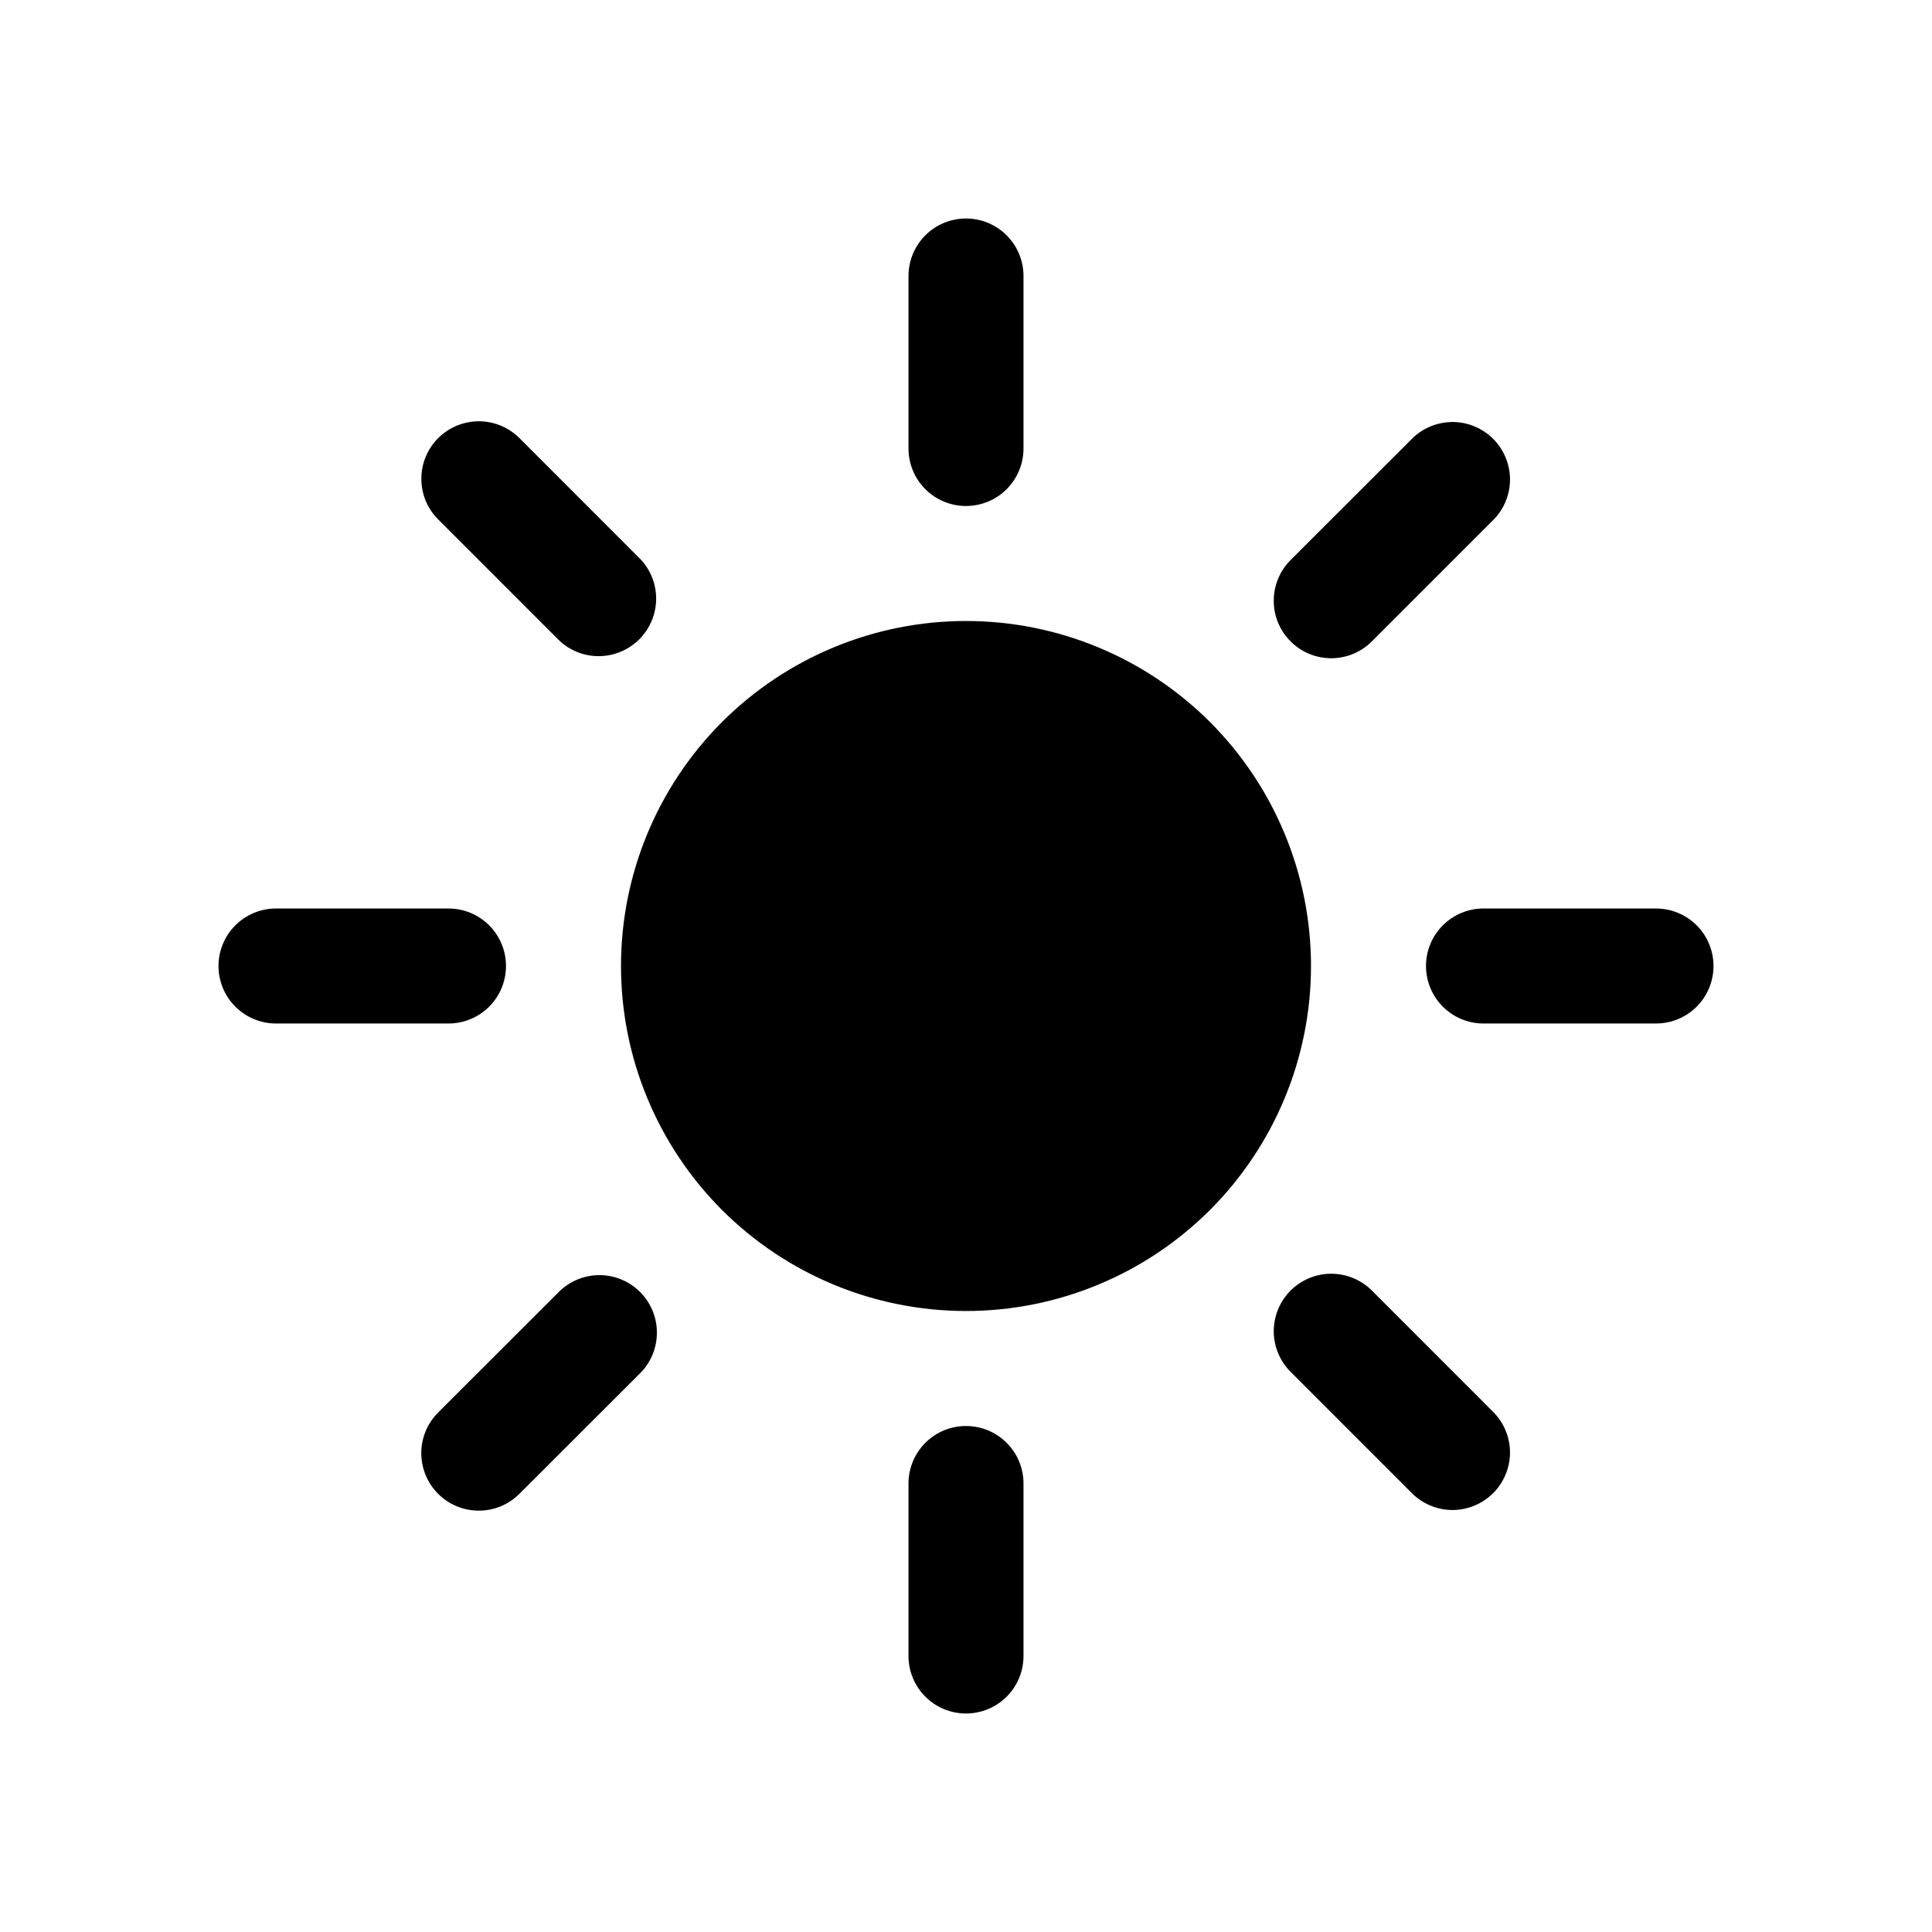 <svg width="21" height="21" viewBox="0 0 21 21" fill="none" xmlns="http://www.w3.org/2000/svg">
<path d="M10.5 2.375C10.666 2.375 10.825 2.441 10.942 2.558C11.059 2.675 11.125 2.834 11.125 3V4.875C11.125 5.041 11.059 5.2 10.942 5.317C10.825 5.434 10.666 5.5 10.5 5.5C10.334 5.5 10.175 5.434 10.058 5.317C9.941 5.2 9.875 5.041 9.875 4.875V3C9.875 2.834 9.941 2.675 10.058 2.558C10.175 2.441 10.334 2.375 10.5 2.375ZM6.75 10.5C6.75 9.505 7.145 8.552 7.848 7.848C8.552 7.145 9.505 6.75 10.5 6.75C11.495 6.75 12.448 7.145 13.152 7.848C13.855 8.552 14.25 9.505 14.25 10.5C14.25 11.495 13.855 12.448 13.152 13.152C12.448 13.855 11.495 14.25 10.5 14.25C9.505 14.25 8.552 13.855 7.848 13.152C7.145 12.448 6.75 11.495 6.75 10.5ZM16.245 5.638C16.355 5.52 16.416 5.363 16.413 5.201C16.41 5.039 16.344 4.885 16.23 4.77C16.115 4.656 15.961 4.59 15.799 4.587C15.637 4.585 15.48 4.645 15.362 4.755L14.036 6.08C13.976 6.138 13.928 6.207 13.896 6.283C13.863 6.359 13.846 6.441 13.845 6.524C13.844 6.607 13.86 6.689 13.891 6.766C13.923 6.843 13.969 6.913 14.028 6.971C14.086 7.03 14.156 7.077 14.233 7.108C14.31 7.14 14.392 7.155 14.475 7.155C14.558 7.154 14.64 7.137 14.716 7.104C14.793 7.071 14.861 7.024 14.919 6.964L16.245 5.638ZM18.625 10.5C18.625 10.666 18.559 10.825 18.442 10.942C18.325 11.059 18.166 11.125 18 11.125H16.125C15.959 11.125 15.8 11.059 15.683 10.942C15.566 10.825 15.5 10.666 15.5 10.5C15.5 10.334 15.566 10.175 15.683 10.058C15.8 9.941 15.959 9.875 16.125 9.875H18C18.166 9.875 18.325 9.941 18.442 10.058C18.559 10.175 18.625 10.334 18.625 10.5ZM15.362 16.245C15.48 16.355 15.637 16.416 15.799 16.413C15.961 16.41 16.115 16.344 16.23 16.23C16.344 16.115 16.41 15.961 16.413 15.799C16.416 15.637 16.355 15.48 16.245 15.362L14.92 14.036C14.862 13.976 14.793 13.928 14.717 13.896C14.641 13.863 14.559 13.846 14.476 13.845C14.393 13.844 14.311 13.86 14.234 13.891C14.157 13.923 14.087 13.969 14.028 14.028C13.97 14.086 13.923 14.156 13.892 14.233C13.86 14.31 13.845 14.392 13.845 14.475C13.846 14.558 13.863 14.64 13.896 14.716C13.929 14.793 13.976 14.861 14.036 14.919L15.362 16.245ZM10.5 15.5C10.666 15.5 10.825 15.566 10.942 15.683C11.059 15.8 11.125 15.959 11.125 16.125V18C11.125 18.166 11.059 18.325 10.942 18.442C10.825 18.559 10.666 18.625 10.5 18.625C10.334 18.625 10.175 18.559 10.058 18.442C9.941 18.325 9.875 18.166 9.875 18V16.125C9.875 15.959 9.941 15.8 10.058 15.683C10.175 15.566 10.334 15.5 10.5 15.5ZM6.965 14.919C7.079 14.801 7.142 14.643 7.14 14.479C7.139 14.316 7.073 14.159 6.957 14.043C6.841 13.927 6.684 13.861 6.52 13.86C6.356 13.859 6.199 13.922 6.081 14.036L4.755 15.361C4.641 15.479 4.578 15.636 4.579 15.8C4.581 15.964 4.646 16.121 4.762 16.237C4.878 16.353 5.035 16.419 5.199 16.42C5.362 16.422 5.52 16.359 5.638 16.245L6.964 14.92L6.965 14.919ZM5.5 10.5C5.5 10.666 5.434 10.825 5.317 10.942C5.2 11.059 5.041 11.125 4.875 11.125H3C2.834 11.125 2.675 11.059 2.558 10.942C2.441 10.825 2.375 10.666 2.375 10.5C2.375 10.334 2.441 10.175 2.558 10.058C2.675 9.941 2.834 9.875 3 9.875H4.875C5.041 9.875 5.2 9.941 5.317 10.058C5.434 10.175 5.5 10.334 5.5 10.5ZM6.081 6.964C6.199 7.075 6.356 7.135 6.518 7.132C6.68 7.129 6.834 7.063 6.949 6.949C7.063 6.834 7.129 6.68 7.132 6.518C7.135 6.356 7.075 6.199 6.964 6.081L5.639 4.755C5.521 4.641 5.364 4.578 5.2 4.579C5.036 4.581 4.879 4.646 4.763 4.762C4.647 4.878 4.581 5.035 4.58 5.199C4.578 5.362 4.641 5.52 4.755 5.638L6.081 6.964Z" fill="black"/>
</svg>
